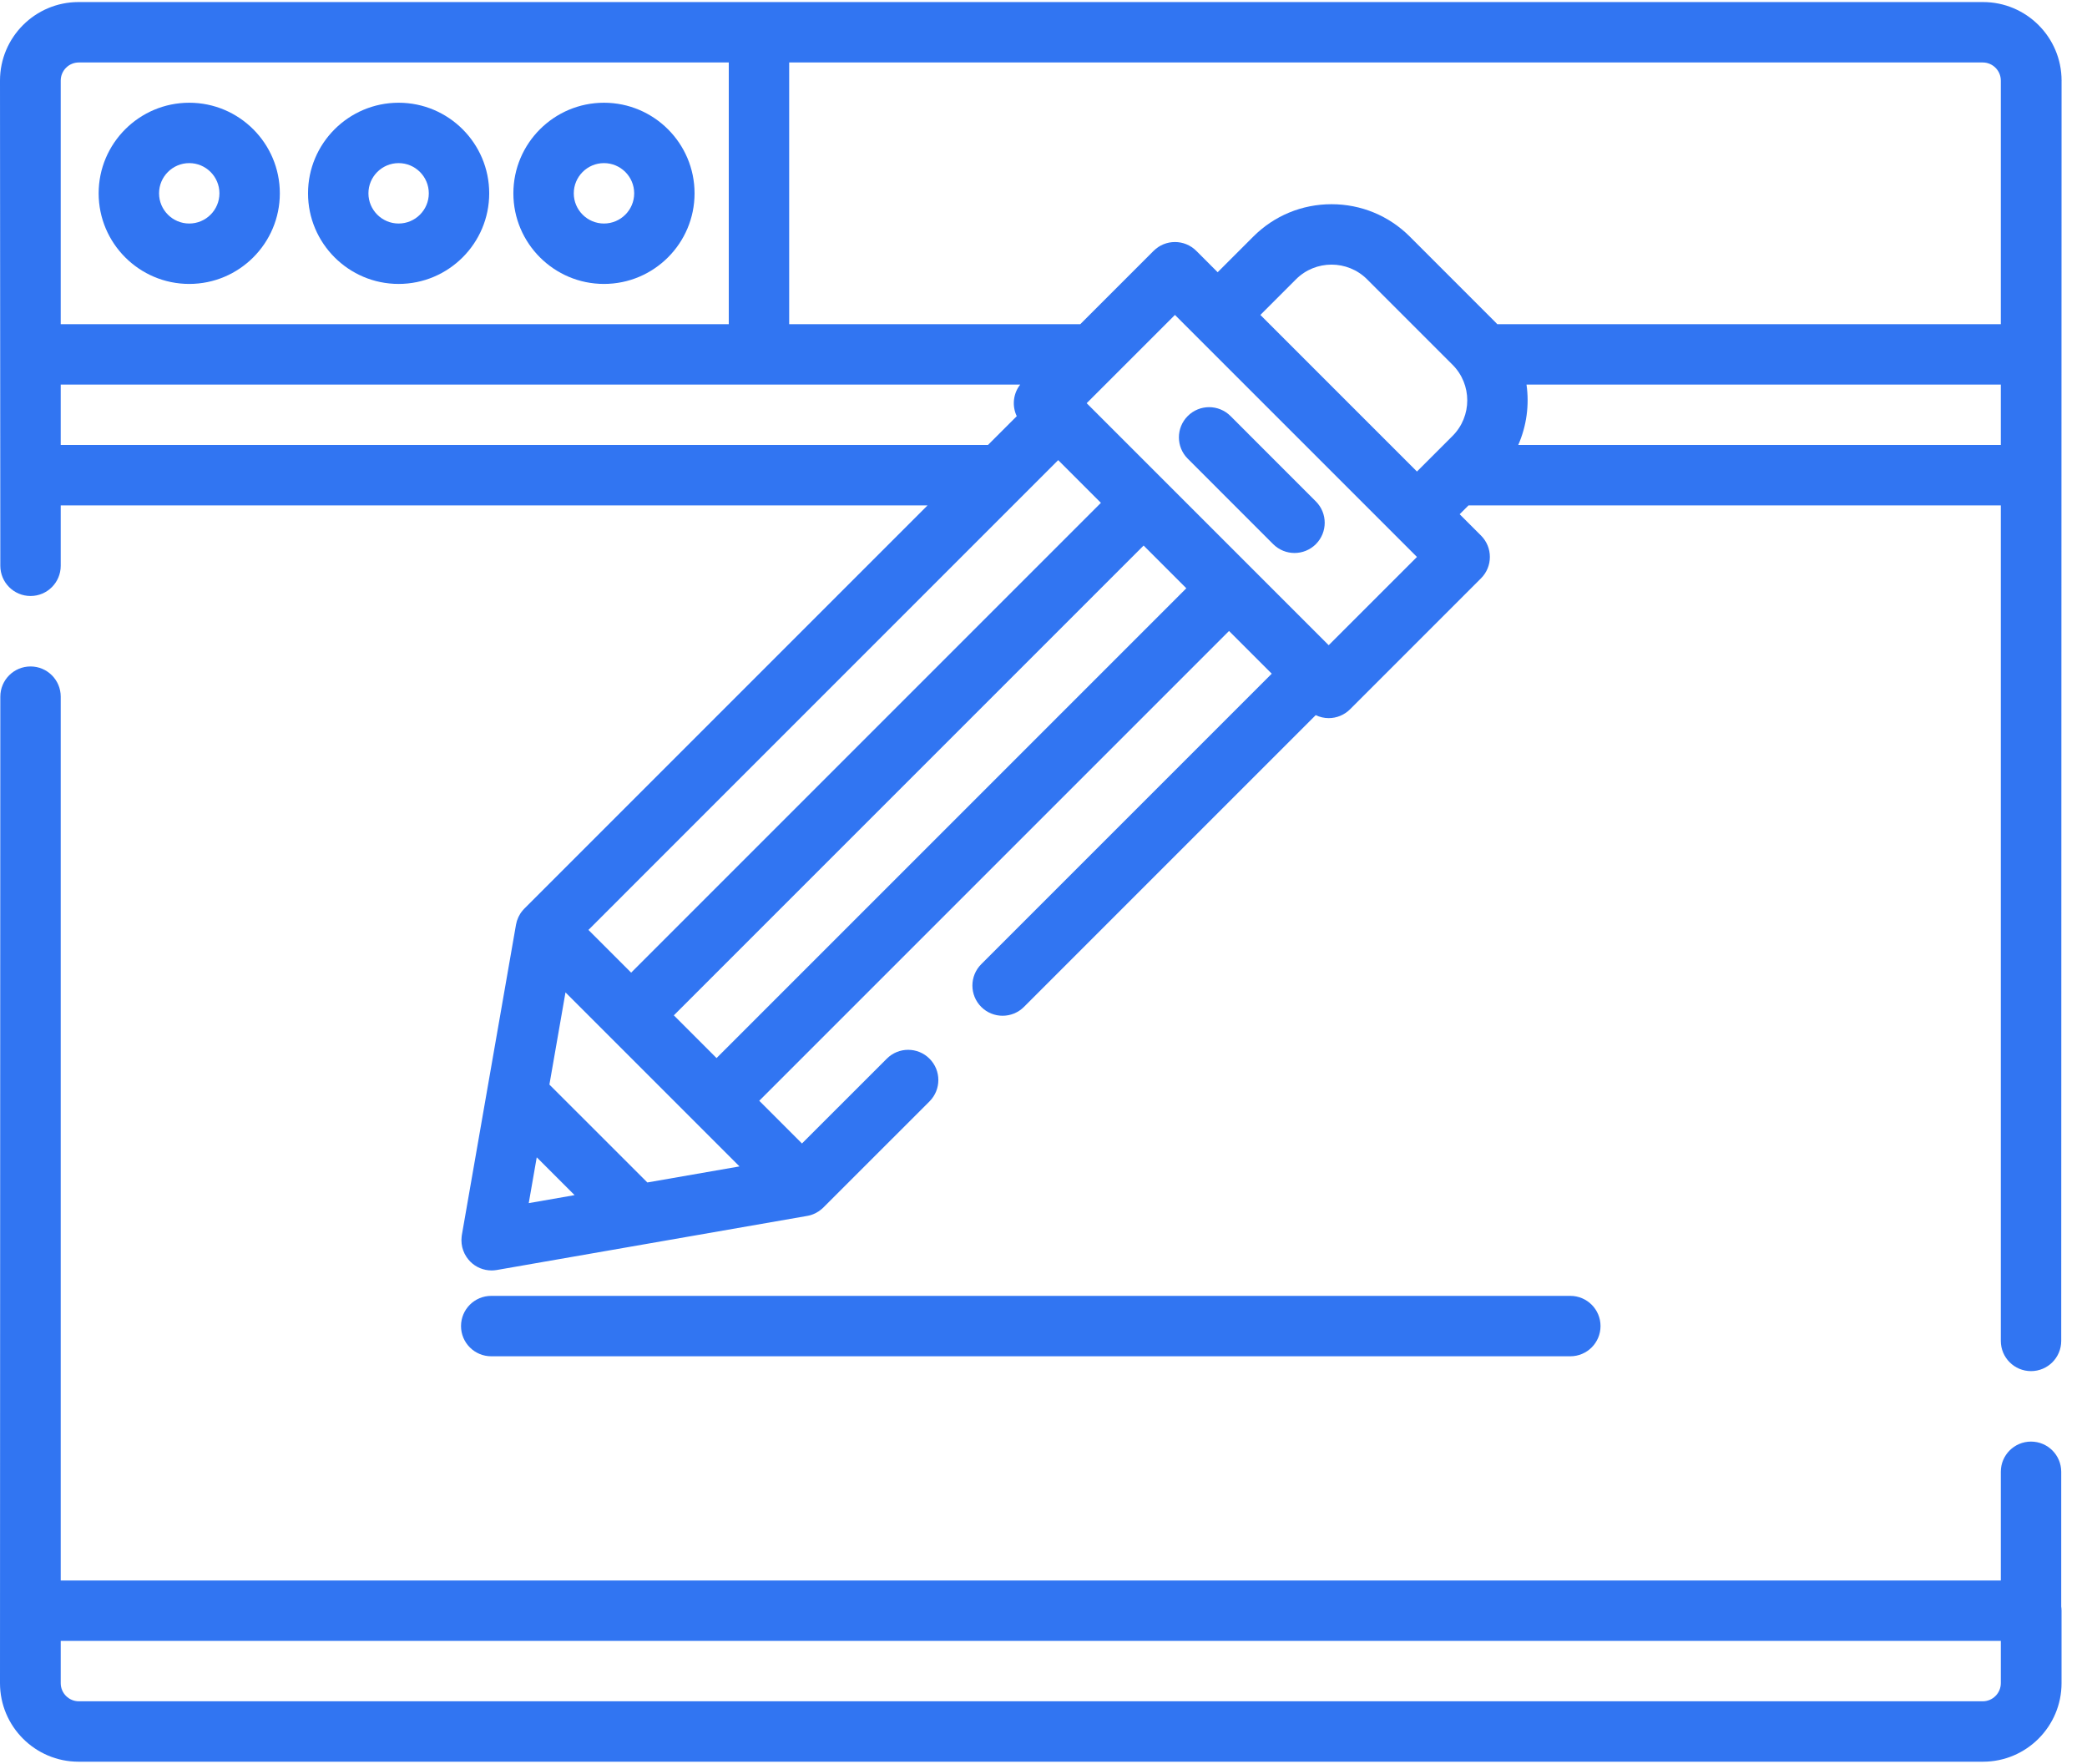<?xml version="1.0" encoding="UTF-8"?>
<svg width="71px" height="60px" viewBox="0 0 71 60" version="1.1" xmlns="http://www.w3.org/2000/svg" xmlns:xlink="http://www.w3.org/1999/xlink">
    <title>web-design</title>
    <g id="Home" stroke="none" stroke-width="1" fill="none" fill-rule="evenodd">
        <g id="Services" transform="translate(-120, -1589)" fill="#3175F2" fill-rule="nonzero">
            <g id="Group-5" transform="translate(120, 1541)">
                <g id="web-design" transform="translate(0, 48.07)">
                    <path d="M70.123,54.579 L70.123,49.998 C70.123,49.431 69.663,48.971 69.095,48.971 C68.528,48.971 68.068,49.431 68.068,49.998 L68.068,53.696 L2.066,53.696 L2.066,23.629 C2.066,23.062 1.606,22.602 1.039,22.602 C0.471,22.602 0.011,23.062 0.011,23.629 L0,57.189 C0,58.662 1.198,59.861 2.671,59.861 L2.682,59.861 L67.452,59.861 L67.463,59.861 C68.936,59.861 70.134,58.662 70.134,57.189 L70.134,54.724 C70.134,54.674 70.129,54.626 70.123,54.579 Z M68.068,57.19 C68.068,57.529 67.792,57.806 67.452,57.806 L2.682,57.806 C2.342,57.806 2.066,57.529 2.066,57.19 L2.066,55.751 L68.068,55.751 L68.068,57.19 L68.068,57.19 Z" id="Shape"></path>
                    <g id="Group">
                        <path d="M70.134,2.671 C70.134,2.72 70.141,2.625 70.134,2.671 L70.134,2.671 Z" id="Path"></path>
                        <path d="M67.463,0 L67.452,0 L2.682,0 L2.671,0 C1.198,0 0,1.198 0,2.671 L0.011,19.177 C0.011,19.745 0.471,20.205 1.039,20.205 C1.606,20.205 2.066,19.745 2.066,19.177 L2.066,17.123 L31.555,17.123 L17.839,30.839 C17.828,30.85 17.818,30.862 17.808,30.873 C17.8,30.882 17.792,30.89 17.785,30.899 C17.758,30.931 17.732,30.963 17.709,30.998 C17.708,31.001 17.706,31.004 17.704,31.006 C17.683,31.039 17.665,31.072 17.648,31.106 C17.642,31.117 17.638,31.127 17.633,31.138 C17.618,31.169 17.606,31.201 17.595,31.233 C17.592,31.241 17.589,31.249 17.586,31.257 C17.574,31.297 17.564,31.338 17.556,31.379 C17.555,31.382 17.554,31.385 17.554,31.389 L15.712,41.945 C15.711,41.952 15.711,41.959 15.709,41.967 C15.708,41.98 15.706,41.993 15.705,42.004 C15.704,42.008 15.704,42.011 15.704,42.015 C15.701,42.049 15.699,42.083 15.698,42.117 C15.698,42.123 15.699,42.128 15.699,42.134 C15.699,42.169 15.701,42.203 15.705,42.238 C15.706,42.242 15.706,42.247 15.707,42.252 C15.711,42.287 15.717,42.322 15.725,42.356 C15.726,42.36 15.727,42.364 15.728,42.367 C15.737,42.402 15.747,42.437 15.759,42.47 C15.761,42.473 15.762,42.476 15.763,42.479 C15.776,42.514 15.79,42.547 15.806,42.58 C15.808,42.582 15.809,42.585 15.81,42.587 C15.827,42.62 15.845,42.652 15.866,42.683 C15.867,42.685 15.868,42.687 15.869,42.689 C15.89,42.72 15.913,42.751 15.937,42.78 C15.938,42.781 15.939,42.782 15.941,42.784 C15.959,42.806 15.977,42.828 15.998,42.848 C16.192,43.043 16.454,43.149 16.724,43.149 C16.783,43.149 16.842,43.144 16.9,43.134 L27.466,41.293 C27.508,41.286 27.55,41.275 27.591,41.263 C27.598,41.26 27.605,41.258 27.612,41.255 C27.646,41.244 27.68,41.23 27.713,41.215 C27.721,41.211 27.73,41.208 27.738,41.204 C27.812,41.167 27.883,41.121 27.948,41.065 C27.958,41.057 27.967,41.048 27.976,41.04 C27.987,41.03 27.999,41.02 28.01,41.009 L31.622,37.398 C32.023,36.996 32.023,36.346 31.622,35.945 C31.22,35.543 30.57,35.543 30.169,35.945 L27.283,38.83 L25.83,37.377 L41.812,21.395 L43.265,22.848 L33.382,32.731 C32.981,33.132 32.981,33.783 33.382,34.184 C33.783,34.585 34.434,34.585 34.835,34.184 L44.761,24.258 C44.898,24.324 45.048,24.36 45.203,24.36 C45.475,24.36 45.736,24.251 45.929,24.059 L50.385,19.603 C50.786,19.202 50.786,18.551 50.385,18.15 L49.658,17.424 L49.959,17.123 L68.068,17.123 L68.068,45.546 C68.068,46.114 68.528,46.574 69.096,46.574 C69.663,46.574 70.123,46.114 70.123,45.546 L70.135,2.671 C70.135,1.198 68.936,0 67.463,0 Z M2.066,2.671 C2.066,2.331 2.342,2.055 2.682,2.055 L24.793,2.055 L24.793,10.958 L2.066,10.958 L2.066,2.671 Z M2.066,15.068 L2.066,13.013 L34.708,13.013 C34.464,13.324 34.425,13.742 34.59,14.088 L33.61,15.068 L2.066,15.068 L2.066,15.068 Z M36,15.583 L37.453,17.036 L21.472,33.018 L20.019,31.565 L36,15.583 Z M17.988,40.859 L18.26,39.3 L19.548,40.587 L17.988,40.859 Z M22.023,40.156 L18.691,36.826 L19.238,33.69 L25.158,39.61 L22.023,40.156 Z M24.377,35.924 L22.924,34.471 L38.906,18.489 L40.359,19.942 L24.377,35.924 Z M45.202,21.879 L36.969,13.646 L39.971,10.644 C39.972,10.644 39.971,10.644 39.972,10.644 L48.205,18.877 L45.202,21.879 Z M49.416,14.76 L48.205,15.971 L42.878,10.644 L44.088,9.433 C44.756,8.765 45.842,8.765 46.51,9.433 L49.416,12.339 C50.083,13.006 50.083,14.092 49.416,14.76 Z M68.068,15.068 L51.651,15.068 C51.936,14.418 52.031,13.705 51.932,13.013 L68.068,13.013 L68.068,15.068 Z M68.068,10.959 L50.938,10.959 C50.915,10.934 50.892,10.91 50.869,10.886 L47.963,7.98 C47.251,7.268 46.305,6.877 45.299,6.877 C44.293,6.877 43.347,7.268 42.636,7.98 L41.425,9.191 L40.698,8.464 C40.297,8.063 39.647,8.063 39.246,8.464 L36.751,10.959 L26.848,10.959 L26.848,2.055 L67.452,2.055 C67.792,2.055 68.068,2.331 68.068,2.671 L68.068,10.959 L68.068,10.959 Z" id="Shape"></path>
                    </g>
                    <path d="M6.438,3.425 C4.739,3.425 3.356,4.807 3.356,6.507 C3.356,8.206 4.739,9.589 6.438,9.589 C8.138,9.589 9.52,8.206 9.52,6.507 C9.52,4.807 8.138,3.425 6.438,3.425 Z M6.438,7.534 C5.872,7.534 5.411,7.073 5.411,6.507 C5.411,5.94 5.872,5.479 6.438,5.479 C7.005,5.479 7.465,5.94 7.465,6.507 C7.465,7.073 7.005,7.534 6.438,7.534 Z" id="Shape"></path>
                    <path d="M13.561,3.425 C11.862,3.425 10.479,4.807 10.479,6.507 C10.479,8.206 11.862,9.589 13.561,9.589 C15.261,9.589 16.643,8.206 16.643,6.507 C16.643,4.807 15.261,3.425 13.561,3.425 Z M13.561,7.534 C12.995,7.534 12.534,7.073 12.534,6.507 C12.534,5.94 12.995,5.479 13.561,5.479 C14.128,5.479 14.588,5.94 14.588,6.507 C14.588,7.073 14.128,7.534 13.561,7.534 Z" id="Shape"></path>
                    <path d="M20.547,3.425 C18.848,3.425 17.465,4.807 17.465,6.507 C17.465,8.206 18.848,9.589 20.547,9.589 C22.247,9.589 23.629,8.206 23.629,6.507 C23.629,4.807 22.247,3.425 20.547,3.425 Z M20.547,7.534 C19.981,7.534 19.52,7.073 19.52,6.507 C19.52,5.94 19.981,5.479 20.547,5.479 C21.114,5.479 21.575,5.94 21.575,6.507 C21.575,7.073 21.114,7.534 20.547,7.534 Z" id="Shape"></path>
                    <path d="M53.422,44.014 L16.712,44.014 C16.144,44.014 15.684,44.474 15.684,45.041 C15.684,45.609 16.144,46.069 16.712,46.069 L53.422,46.069 C53.99,46.069 54.45,45.609 54.45,45.041 C54.45,44.474 53.99,44.014 53.422,44.014 Z" id="Path"></path>
                    <path d="M44.766,16.988 L41.861,14.082 C41.459,13.681 40.809,13.681 40.408,14.082 C40.006,14.483 40.006,15.134 40.408,15.535 L43.313,18.441 C43.514,18.641 43.777,18.742 44.04,18.742 C44.303,18.742 44.566,18.641 44.766,18.441 C45.167,18.039 45.167,17.389 44.766,16.988 Z" id="Path"></path>
                </g>
            </g>
        </g>
    </g>
</svg>